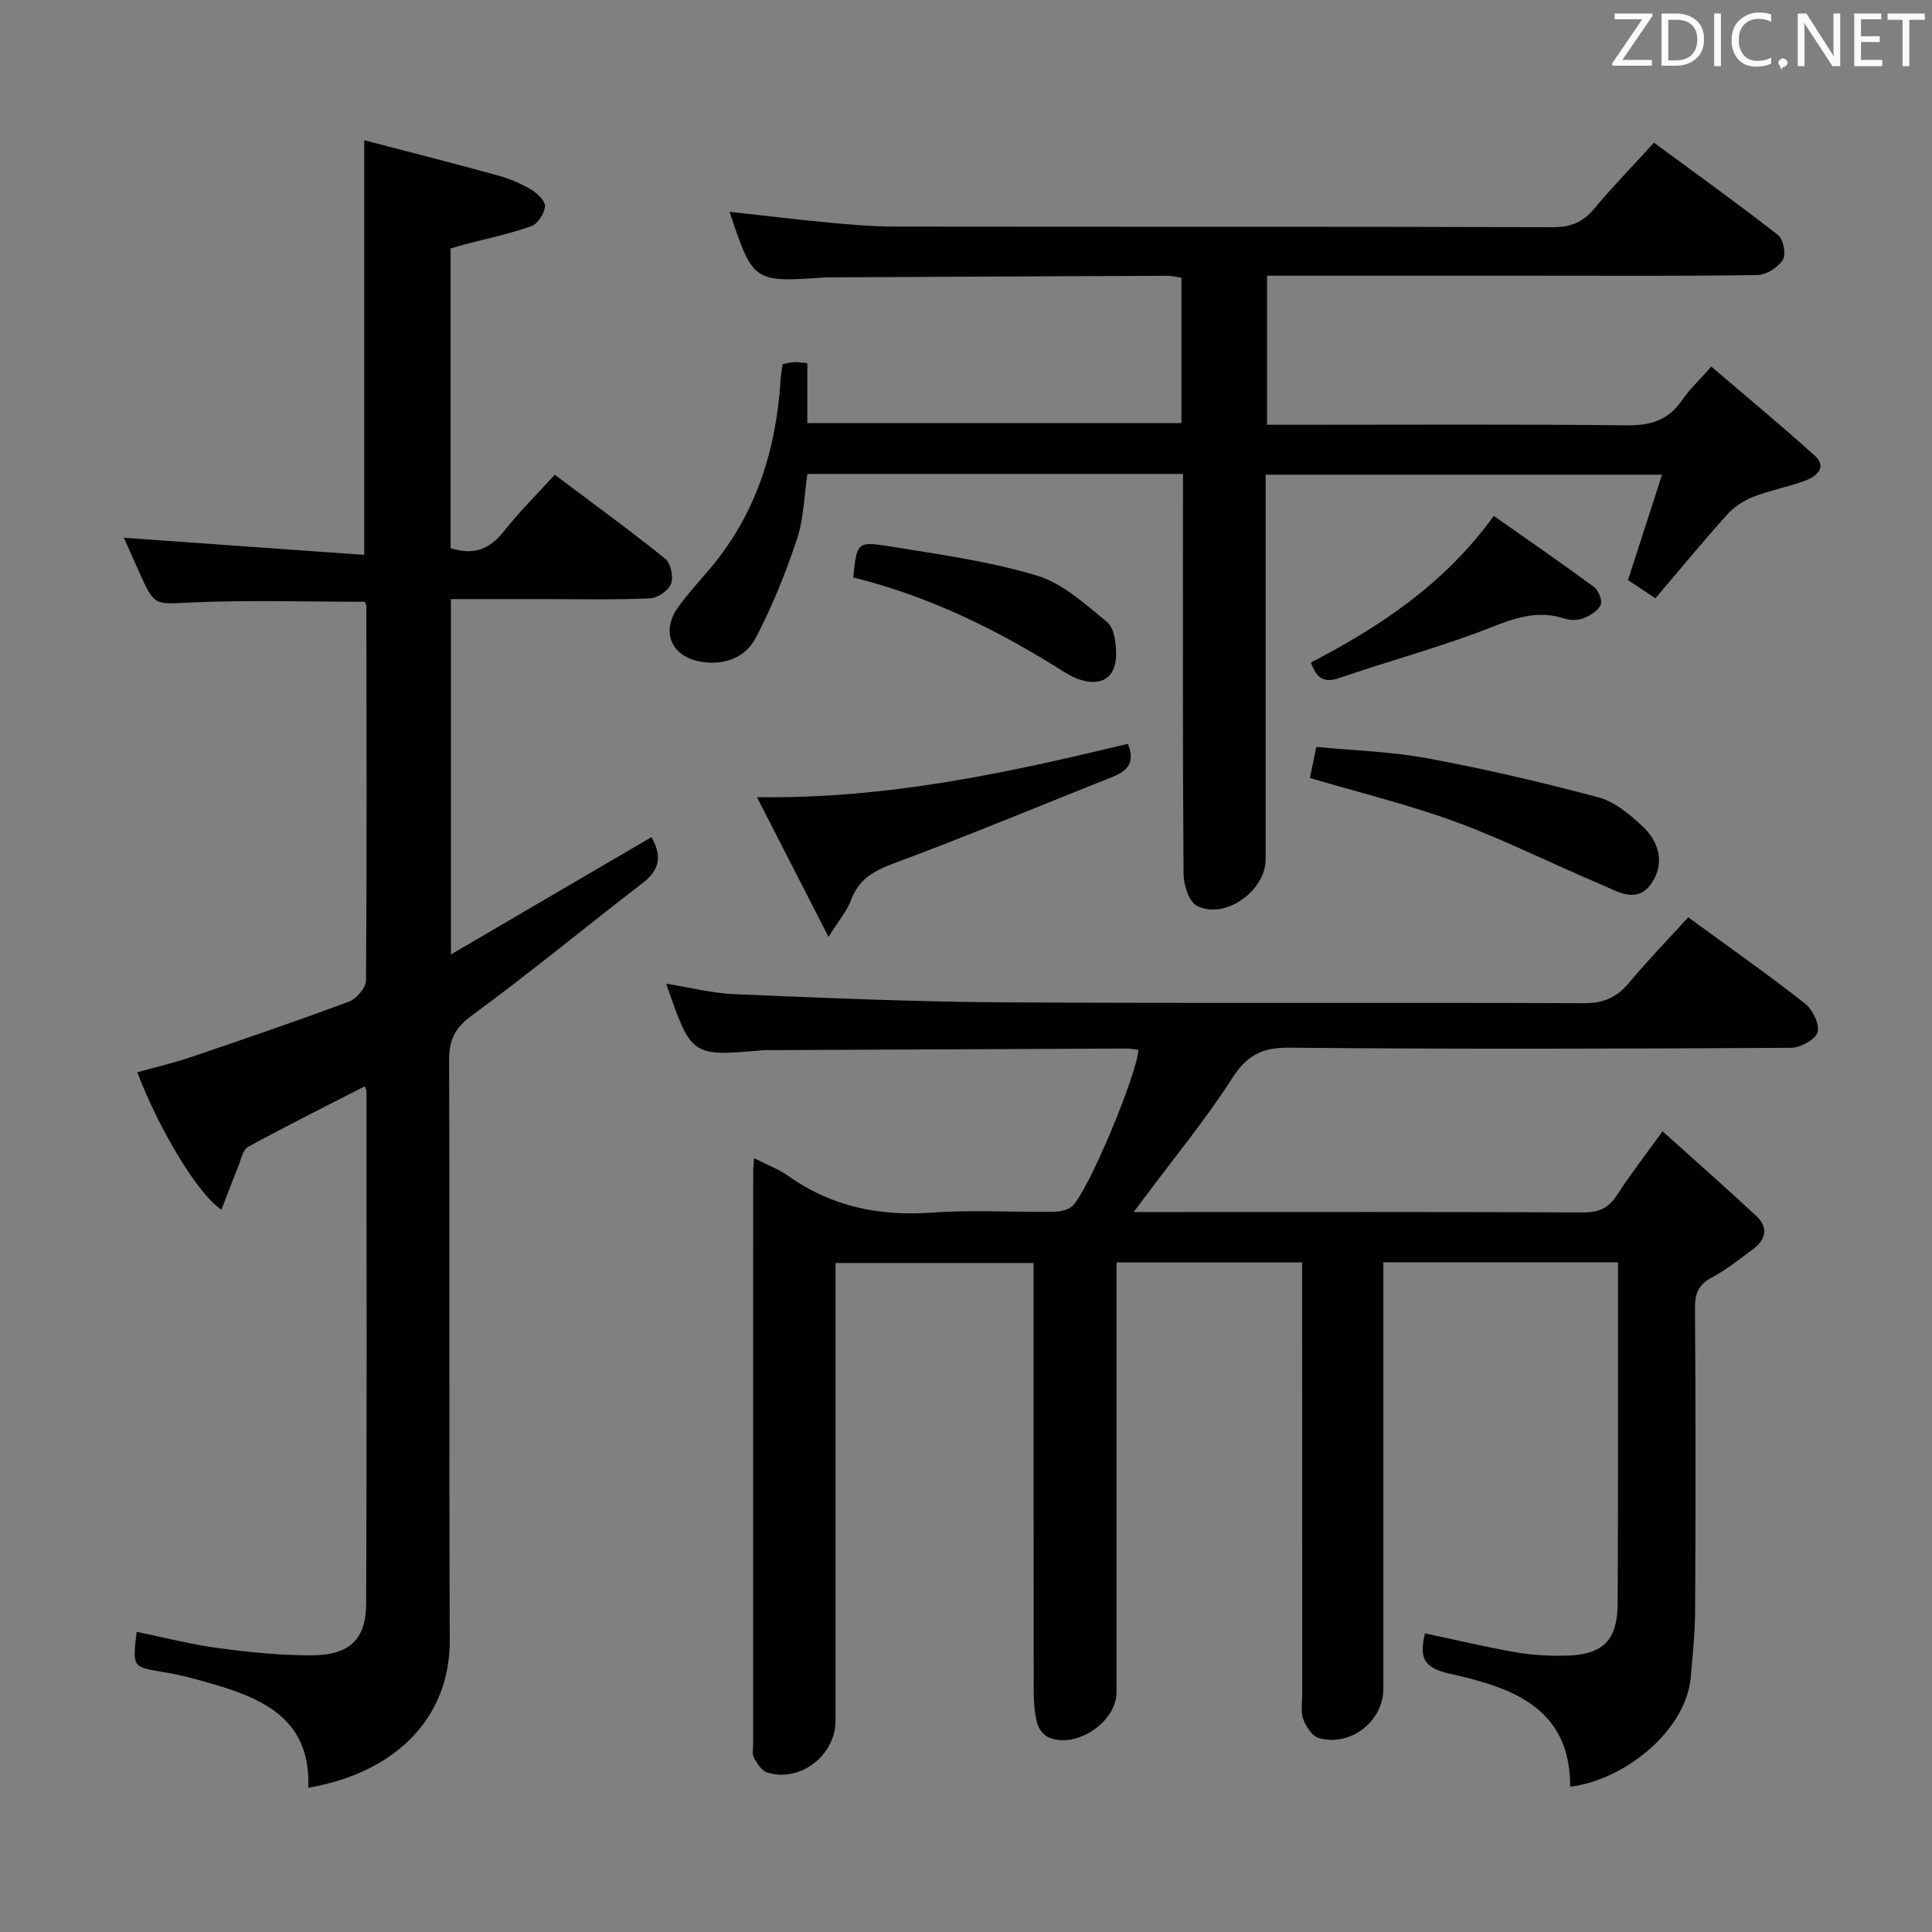 <svg enable-background="new 0 0 400 400" viewBox="0 0 400 400" xmlns="http://www.w3.org/2000/svg"><rect x="0" y="0" width="400" height="400" fill="#808080" stroke="none"/><path d="m156.13 239.79c2.78 1.42 5.14 2.3 7.13 3.71 8.95 6.34 18.81 8.34 29.68 7.56 8.29-.6 16.66-.07 24.99-.17 1.37-.02 3.1-.29 4.03-1.14 3.32-3.01 13.31-26.97 13.75-32.38-.79-.1-1.59-.28-2.39-.28-24.66.1-49.32.21-73.98.33-.5 0-1-.02-1.5.03-14.7 1.29-14.7 1.29-19.91-13.79 4.89.78 9.54 1.99 14.22 2.18 18.45.76 36.91 1.57 55.36 1.68 40.16.25 80.32.01 120.48.18 4.1.02 6.83-1.27 9.36-4.31 3.83-4.59 8-8.89 12.18-13.47 8.17 5.96 16.33 11.7 24.18 17.85 1.58 1.24 3.07 4.32 2.59 5.96-.45 1.53-3.58 3.2-5.54 3.21-34.66.19-69.32.31-103.98-.03-5.75-.05-8.76 1.77-11.79 6.5-5.37 8.38-11.75 16.12-17.71 24.12-.66.88-1.32 1.76-2.56 3.41h5.1c29.33 0 58.66-.06 87.99.08 3.21.01 5.23-.89 6.96-3.58 2.68-4.16 5.74-8.09 9.44-13.22 6.73 6.05 13.17 11.71 19.44 17.56 2.44 2.27 2.02 4.8-.61 6.77-2.79 2.09-5.55 4.3-8.61 5.93-2.75 1.46-3.52 3.27-3.5 6.3.14 20.83.13 41.66.03 62.49-.02 4.64-.49 9.29-.9 13.93-1 11.34-14.05 21.46-24.97 22.71.04-16.65-12.48-20.6-25.06-23.42-5.78-1.3-6.03-3.74-5.01-8.32 6.38 1.35 12.6 2.84 18.9 3.93 3.41.59 6.95.77 10.42.68 7.56-.19 10.54-3.19 10.58-10.81.11-21.83.06-43.66.08-65.49 0-1.63 0-3.26 0-5.13-16.25 0-32.01 0-48.59 0v5.8 82.49c0 6.75-6.81 12.08-13.4 10.19-1.35-.39-2.59-2.34-3.17-3.85-.56-1.47-.24-3.29-.24-4.95-.01-27.83-.01-55.66-.01-83.49 0-1.96 0-3.92 0-6.17-12.96 0-25.36 0-38.42 0v5.99 82.99c0 6.18-8.39 11.82-14.09 9.35-1.04-.45-2.06-1.8-2.35-2.93-.53-2.06-.7-4.25-.71-6.39-.04-29.49-.03-58.98-.03-88.89-13.57 0-26.94 0-41 0v5.22 89.49c0 7.22-7.23 12.86-14.1 10.8-1.15-.34-2.12-1.85-2.78-3.04-.43-.78-.18-1.96-.18-2.95 0-39.49 0-78.99.01-118.48 0-.68.09-1.34.19-2.74z" fill="#010100"/><path d="m63.82 370.14c.57-13.47-8.39-18.09-18.86-21.22-3.65-1.09-7.36-2.11-11.11-2.73-6.41-1.06-6.44-.92-5.56-8.34 5.63 1.15 11.18 2.6 16.83 3.36 6.4.86 12.89 1.52 19.33 1.51 7.93-.02 11.33-3.26 11.36-10.79.15-35.33.08-70.66.07-105.99 0-.29-.21-.59-.38-1.02-8.08 4.14-16.19 8.17-24.12 12.52-1.15.63-1.53 2.79-2.14 4.29-1.16 2.85-2.24 5.73-3.4 8.72-4.84-3.16-12.96-16.65-17.41-28.45 3.67-1.03 7.38-1.88 10.96-3.09 11-3.73 21.99-7.49 32.86-11.54 1.55-.58 3.51-2.85 3.53-4.35.19-25.83.11-51.66.07-77.49 0-.3-.2-.6-.33-.94-11.92 0-23.87-.38-35.77.14-7.75.34-7.72.92-10.92-6.27-1.14-2.57-2.3-5.14-3.19-7.12 16.49 1.17 33.07 2.35 49.77 3.54 0-29.02 0-56.73 0-85.85 9.36 2.45 18.56 4.79 27.72 7.31 2.39.66 4.74 1.67 6.87 2.93 1.26.75 2.93 2.39 2.83 3.48-.14 1.48-1.51 3.62-2.85 4.09-4.51 1.59-9.23 2.57-13.87 3.79-.94.25-1.86.54-2.82.82v62.04c4.67 1.51 8.05.29 11-3.45 3.16-4.02 6.83-7.64 10.57-11.75 7.86 5.91 15.52 11.47 22.87 17.39 1.15.92 1.74 3.79 1.19 5.23-.53 1.39-2.82 2.92-4.39 2.98-7.32.32-14.66.15-21.99.15-6.3 0-12.6 0-19.18 0v73.57c14.14-8.28 27.78-16.25 41.52-24.29 2.04 3.57 1.94 6.6-1.72 9.42-11.86 9.13-23.42 18.67-35.48 27.52-3.56 2.61-4.71 5.08-4.7 9.29.15 40-.03 79.99.14 119.99.07 16.34-11.44 27.52-29.3 30.6z" fill="#010100"/><path d="m244.93 98.12c-26.27 0-51.74 0-77.76 0-.68 4.54-.76 9.27-2.18 13.54-2.33 6.99-5.11 13.9-8.53 20.42-2.1 4.01-6.38 5.71-11.17 4.95-6.28-.99-8.57-6.18-4.86-11.36 2.03-2.83 4.44-5.4 6.69-8.08 9.46-11.29 13.59-24.55 14.5-39.01.06-.99.25-1.97.41-3.19.77-.14 1.54-.37 2.33-.41.78-.04 1.58.1 2.79.2v12.41h77.45c0-9.95 0-19.86 0-30.07-.89-.14-1.82-.42-2.76-.42-23.16.09-46.31.2-69.47.32-.5 0-1-.02-1.5.02-14.94 1.02-14.94 1.02-19.82-13.59 6.93.76 13.74 1.6 20.58 2.24 4.63.43 9.29.82 13.94.82 45.32.06 90.64-.01 135.96.13 3.71.01 6.21-1.05 8.53-3.83 3.84-4.58 8.01-8.88 12.38-13.67 8.72 6.42 17.34 12.6 25.68 19.12 1.1.86 1.71 3.99 1.01 5.11-.99 1.58-3.39 3.14-5.22 3.17-15.32.25-30.66.14-45.98.14-16.66 0-33.32 0-49.99 0-1.79 0-3.58 0-5.61 0v30.87h5.51c22.99 0 45.99-.14 68.98.11 4.93.05 8.59-1.05 11.41-5.18 1.56-2.28 3.64-4.21 6.08-6.98 7.33 6.27 14.48 12.18 21.35 18.38 2.72 2.45.47 4.32-1.81 5.19-3.55 1.35-7.37 2.02-10.91 3.41-1.99.78-3.98 2.13-5.41 3.72-4.99 5.55-9.73 11.32-14.8 17.28-2.28-1.52-4.01-2.69-5.67-3.79 2.39-7.38 4.66-14.41 7.05-21.81-27.74 0-54.66 0-82.07 0v5.62c0 24.66.01 49.32 0 73.98 0 6.57-8.42 12.6-14.21 9.68-1.66-.84-2.78-4.33-2.79-6.62-.19-25.32-.12-50.65-.12-75.98.01-2.14.01-4.26.01-6.84z" fill="#010100"/><path d="m233.51 154c1.59 3.87-.12 5.63-3.15 6.84-15.09 5.99-30.09 12.26-45.31 17.91-4.2 1.56-7.27 3.32-8.87 7.63-.81 2.19-2.44 4.08-4.64 7.6-5.27-10.28-9.81-19.14-14.83-28.94 26.97.41 51.83-5.03 76.8-11.04z" fill="#010100"/><path d="m271.2 161.07c.35-1.71.75-3.64 1.33-6.43 7.75.75 15.55.97 23.14 2.38 11.86 2.21 23.63 4.95 35.29 8.07 3.32.89 6.42 3.48 9.03 5.91 3.43 3.19 4.76 7.58 2.03 11.73-3.06 4.65-7.22 1.77-10.71.31-9.95-4.17-19.62-9.09-29.73-12.81-9.77-3.61-19.96-6.07-30.38-9.16z" fill="#010100"/><path d="m271.4 137.18c14.4-7.51 27.66-16.25 37.87-30.37 7.07 4.97 13.99 9.73 20.74 14.71.94.7 1.79 2.83 1.39 3.72-.56 1.24-2.22 2.24-3.63 2.78-1.16.45-2.74.43-3.94.03-6.6-2.17-12.16.79-18.09 2.98-9.33 3.45-18.96 6.06-28.36 9.32-3.11 1.08-4.71.28-5.98-3.17z" fill="#010100"/><path d="m176.65 119.56c.74-7.19.8-7.52 7.3-6.48 10.31 1.66 20.75 3.1 30.7 6.08 5.37 1.61 10.05 5.95 14.58 9.64 1.43 1.17 1.81 4.2 1.85 6.39.1 5.11-3.06 7.15-7.93 5.37-1.38-.5-2.66-1.33-3.92-2.12-13.3-8.34-27.29-15.11-42.58-18.88z" fill="#010100"/><g fill="#fafafb"><path d="m342.2 3.2-6.3 9.2h6.1v1.2h-8.2v-.5l6.2-9.1h-5.7v-1.2h7.8v.4z"/><path d="m344 13.7v-10.9h3.1c1.6 0 3 .5 4.1 1.4 1.1 1 1.6 2.2 1.6 3.9s-.5 3-1.6 4-2.5 1.5-4.2 1.5h-3zm1.4-9.6v8.4h1.6c1.4 0 2.5-.4 3.2-1.1.8-.8 1.2-1.8 1.2-3.2s-.4-2.4-1.2-3.1-1.8-1-3.1-1z"/><path d="m356.3 2.8v10.9h-1.4v-10.9z"/><path d="m366.6 13.2c-.8.4-1.8.6-3 .6-1.6 0-2.8-.5-3.7-1.5s-1.4-2.3-1.4-3.9c0-1.7.5-3.2 1.6-4.2s2.4-1.6 4-1.6c1 0 1.9.1 2.6.4v1.5c-.8-.4-1.6-.6-2.6-.6-1.2 0-2.2.4-3 1.2s-1.1 1.9-1.1 3.3c0 1.3.4 2.3 1.1 3.1s1.6 1.1 2.8 1.1c1.1 0 2-.2 2.8-.7v1.3z"/><path d="m368.2 13c0-.3.1-.5.3-.6.2-.2.4-.3.6-.3.3 0 .5.1.7.3s.3.4.3.6-.1.5-.3.6c-.2.2-.4.3-.7.3-.3 1-.5-.1-.6-.3-.2-.2-.3-.4-.3-.6z"/><path d="m381.1 13.7h-1.7l-5.5-8.4c-.2-.2-.3-.5-.4-.7 0 .2.1.8.1 1.5v7.6h-1.4v-10.9h1.8l5.3 8.3c.3.4.4.6.4.8 0-.3-.1-.8-.1-1.6v-7.5h1.4v10.9z"/><path d="m389.7 13.7h-5.8v-10.9h5.6v1.2h-4.2v3.5h3.9v1.2h-3.9v3.7h4.4z"/><path d="m398.4 4.1h-3.1v9.6h-1.4v-9.6h-3.1v-1.3h7.7v1.3z"/></g></svg>
